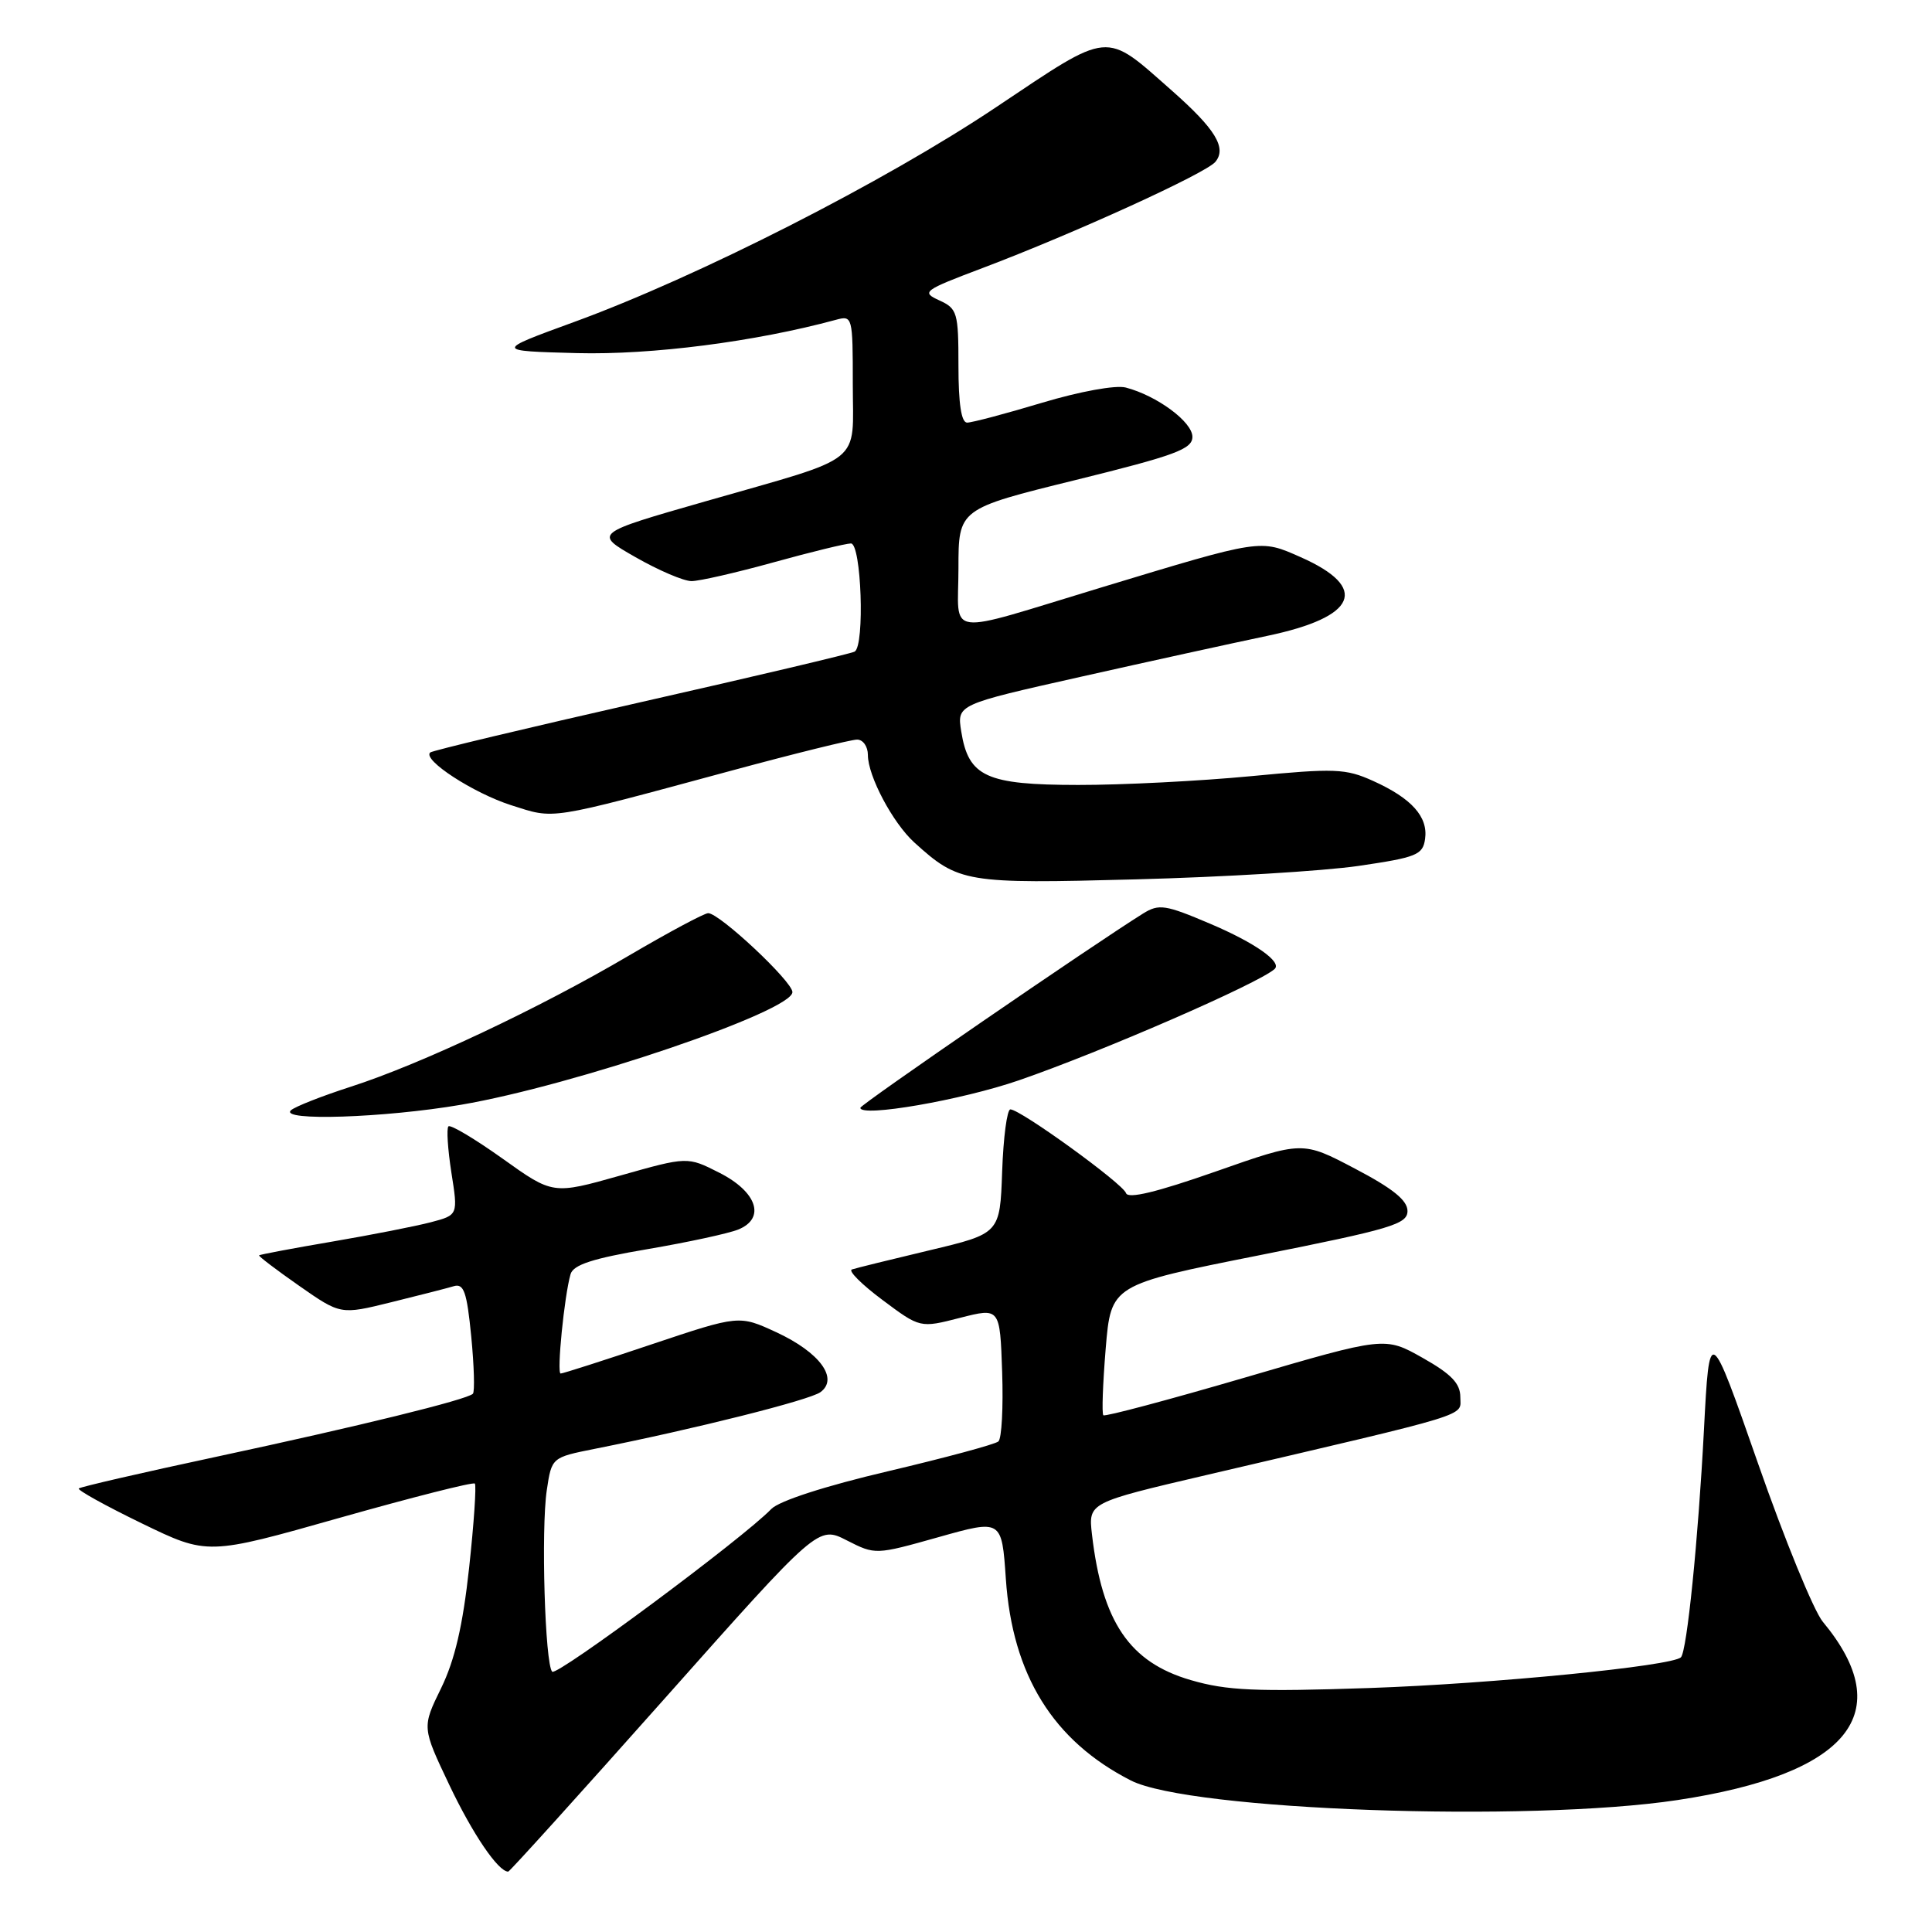 <?xml version="1.0" encoding="UTF-8" standalone="no"?>
<!DOCTYPE svg PUBLIC "-//W3C//DTD SVG 1.1//EN" "http://www.w3.org/Graphics/SVG/1.1/DTD/svg11.dtd" >
<svg xmlns="http://www.w3.org/2000/svg" xmlns:xlink="http://www.w3.org/1999/xlink" version="1.1" viewBox="0 0 256 256">
 <g >
 <path fill="currentColor"
d=" M 88.05 225.09 C 108.42 202.17 108.42 202.17 112.21 204.11 C 115.99 206.03 116.00 206.03 124.36 203.68 C 132.74 201.32 132.74 201.32 133.28 209.21 C 134.15 221.97 139.55 230.67 149.84 235.92 C 157.62 239.89 202.50 241.50 222.26 238.52 C 244.97 235.09 251.59 226.99 241.53 214.89 C 240.34 213.46 236.47 204.01 232.94 193.89 C 226.51 175.50 226.51 175.50 225.78 189.50 C 225.02 204.05 223.53 218.80 222.73 219.60 C 221.57 220.76 197.79 223.11 181.49 223.67 C 166.38 224.18 162.57 224.02 157.78 222.62 C 149.66 220.26 146.04 214.92 144.69 203.31 C 144.21 199.11 144.21 199.11 159.85 195.45 C 195.70 187.07 193.50 187.75 193.50 185.12 C 193.50 183.31 192.31 182.07 188.50 179.92 C 183.50 177.10 183.50 177.10 165.04 182.51 C 154.89 185.48 146.41 187.74 146.20 187.53 C 145.98 187.32 146.13 183.34 146.51 178.69 C 147.22 170.24 147.22 170.24 166.86 166.33 C 184.37 162.84 186.50 162.21 186.50 160.46 C 186.50 159.05 184.54 157.47 179.54 154.85 C 172.59 151.19 172.59 151.19 161.09 155.23 C 153.24 157.98 149.46 158.89 149.20 158.09 C 148.77 156.82 135.21 147.00 133.88 147.00 C 133.44 147.00 132.95 150.70 132.79 155.23 C 132.50 163.45 132.50 163.45 123.17 165.67 C 118.04 166.89 113.41 168.03 112.88 168.21 C 112.36 168.38 114.18 170.20 116.93 172.25 C 121.92 175.98 121.92 175.98 127.21 174.62 C 132.50 173.27 132.50 173.27 132.79 181.79 C 132.95 186.48 132.73 190.63 132.29 191.00 C 131.86 191.38 125.29 193.15 117.70 194.94 C 109.31 196.91 103.24 198.88 102.20 199.95 C 98.50 203.80 73.80 222.14 73.17 221.51 C 72.21 220.55 71.68 202.64 72.45 197.47 C 73.10 193.12 73.10 193.12 78.80 191.98 C 92.13 189.33 107.27 185.52 108.71 184.47 C 111.17 182.67 108.62 179.20 102.89 176.54 C 97.94 174.25 97.94 174.25 86.38 178.12 C 80.02 180.26 74.58 182.00 74.29 182.00 C 73.75 182.00 74.77 171.72 75.60 168.84 C 75.96 167.59 78.53 166.75 85.79 165.52 C 91.13 164.61 96.54 163.44 97.82 162.92 C 101.49 161.43 100.31 157.91 95.29 155.38 C 91.09 153.25 91.09 153.25 82.18 155.77 C 73.26 158.29 73.26 158.29 66.59 153.52 C 62.91 150.90 59.69 148.98 59.42 149.25 C 59.15 149.52 59.33 152.27 59.81 155.37 C 60.70 161.00 60.70 161.00 57.10 161.95 C 55.12 162.47 49.23 163.63 44.01 164.52 C 38.79 165.41 34.44 166.23 34.33 166.34 C 34.22 166.44 36.61 168.26 39.63 170.37 C 45.13 174.21 45.13 174.21 51.81 172.56 C 55.49 171.65 59.23 170.70 60.12 170.43 C 61.46 170.03 61.86 171.16 62.44 177.07 C 62.82 180.99 62.92 184.41 62.66 184.68 C 61.86 185.47 47.61 188.97 28.66 193.03 C 18.85 195.13 10.65 197.02 10.44 197.23 C 10.23 197.44 13.98 199.52 18.78 201.85 C 27.50 206.08 27.50 206.08 45.00 201.12 C 54.62 198.40 62.69 196.35 62.92 196.58 C 63.14 196.81 62.80 201.84 62.16 207.75 C 61.32 215.44 60.26 219.98 58.45 223.69 C 55.91 228.88 55.91 228.88 59.54 236.52 C 62.62 243.00 66.01 248.00 67.34 248.00 C 67.53 248.00 76.85 237.69 88.05 225.09 Z  M 61.07 146.39 C 76.08 143.83 105.00 134.00 105.00 131.46 C 105.00 130.05 95.34 121.00 93.84 121.00 C 93.32 121.00 88.60 123.53 83.35 126.61 C 71.53 133.57 55.75 141.01 46.50 143.99 C 42.65 145.23 39.07 146.64 38.55 147.12 C 36.98 148.58 50.92 148.12 61.07 146.39 Z  M 135.00 143.15 C 146.04 139.34 166.74 130.33 168.89 128.40 C 169.92 127.48 166.29 124.92 160.35 122.40 C 154.40 119.87 153.57 119.74 151.46 121.05 C 144.85 125.17 114.00 146.36 114.00 146.79 C 114.00 148.09 127.41 145.77 135.00 143.15 Z  M 180.00 114.74 C 187.72 113.61 188.53 113.28 188.83 111.17 C 189.25 108.23 187.05 105.78 181.95 103.48 C 178.30 101.83 176.89 101.78 165.73 102.85 C 159.00 103.49 148.71 104.02 142.86 104.01 C 130.67 104.00 128.33 102.93 127.37 96.93 C 126.80 93.36 126.80 93.36 143.15 89.69 C 152.14 87.67 163.28 85.23 167.90 84.26 C 179.84 81.76 181.49 77.87 172.33 73.82 C 166.93 71.43 167.26 71.38 146.00 77.82 C 124.75 84.26 127.00 84.55 127.00 75.33 C 127.00 67.43 127.00 67.43 142.50 63.61 C 155.75 60.34 158.00 59.51 158.00 57.88 C 158.00 55.90 153.30 52.43 149.17 51.35 C 147.83 51.00 143.07 51.87 138.07 53.37 C 133.25 54.82 128.79 56.00 128.15 56.00 C 127.38 56.00 127.00 53.50 127.00 48.48 C 127.00 41.40 126.85 40.89 124.46 39.80 C 122.05 38.70 122.32 38.49 130.21 35.51 C 142.35 30.92 159.78 22.97 161.04 21.45 C 162.58 19.60 161.04 17.09 155.27 12.00 C 146.26 4.06 147.31 3.96 131.98 14.21 C 117.24 24.08 92.45 36.69 76.03 42.68 C 65.57 46.50 65.57 46.50 76.48 46.79 C 86.37 47.04 100.06 45.28 110.75 42.38 C 112.96 41.78 113.00 41.91 113.00 50.90 C 113.00 61.75 114.81 60.31 93.51 66.42 C 78.67 70.67 78.67 70.67 84.21 73.83 C 87.25 75.57 90.59 77.00 91.63 77.00 C 92.67 77.00 97.56 75.88 102.51 74.51 C 107.45 73.14 112.06 72.02 112.75 72.01 C 114.13 72.00 114.61 85.51 113.25 86.34 C 112.84 86.59 100.12 89.60 85.00 93.02 C 69.88 96.45 57.27 99.46 57.00 99.71 C 55.95 100.69 62.73 105.09 67.72 106.69 C 73.61 108.56 72.29 108.77 96.82 102.14 C 105.24 99.86 112.78 98.00 113.57 98.00 C 114.36 98.00 115.00 98.92 115.00 100.04 C 115.00 102.83 118.30 109.04 121.15 111.63 C 127.05 116.98 127.91 117.12 150.50 116.52 C 162.05 116.22 175.32 115.42 180.00 114.74 Z "/>
</g>
</svg>